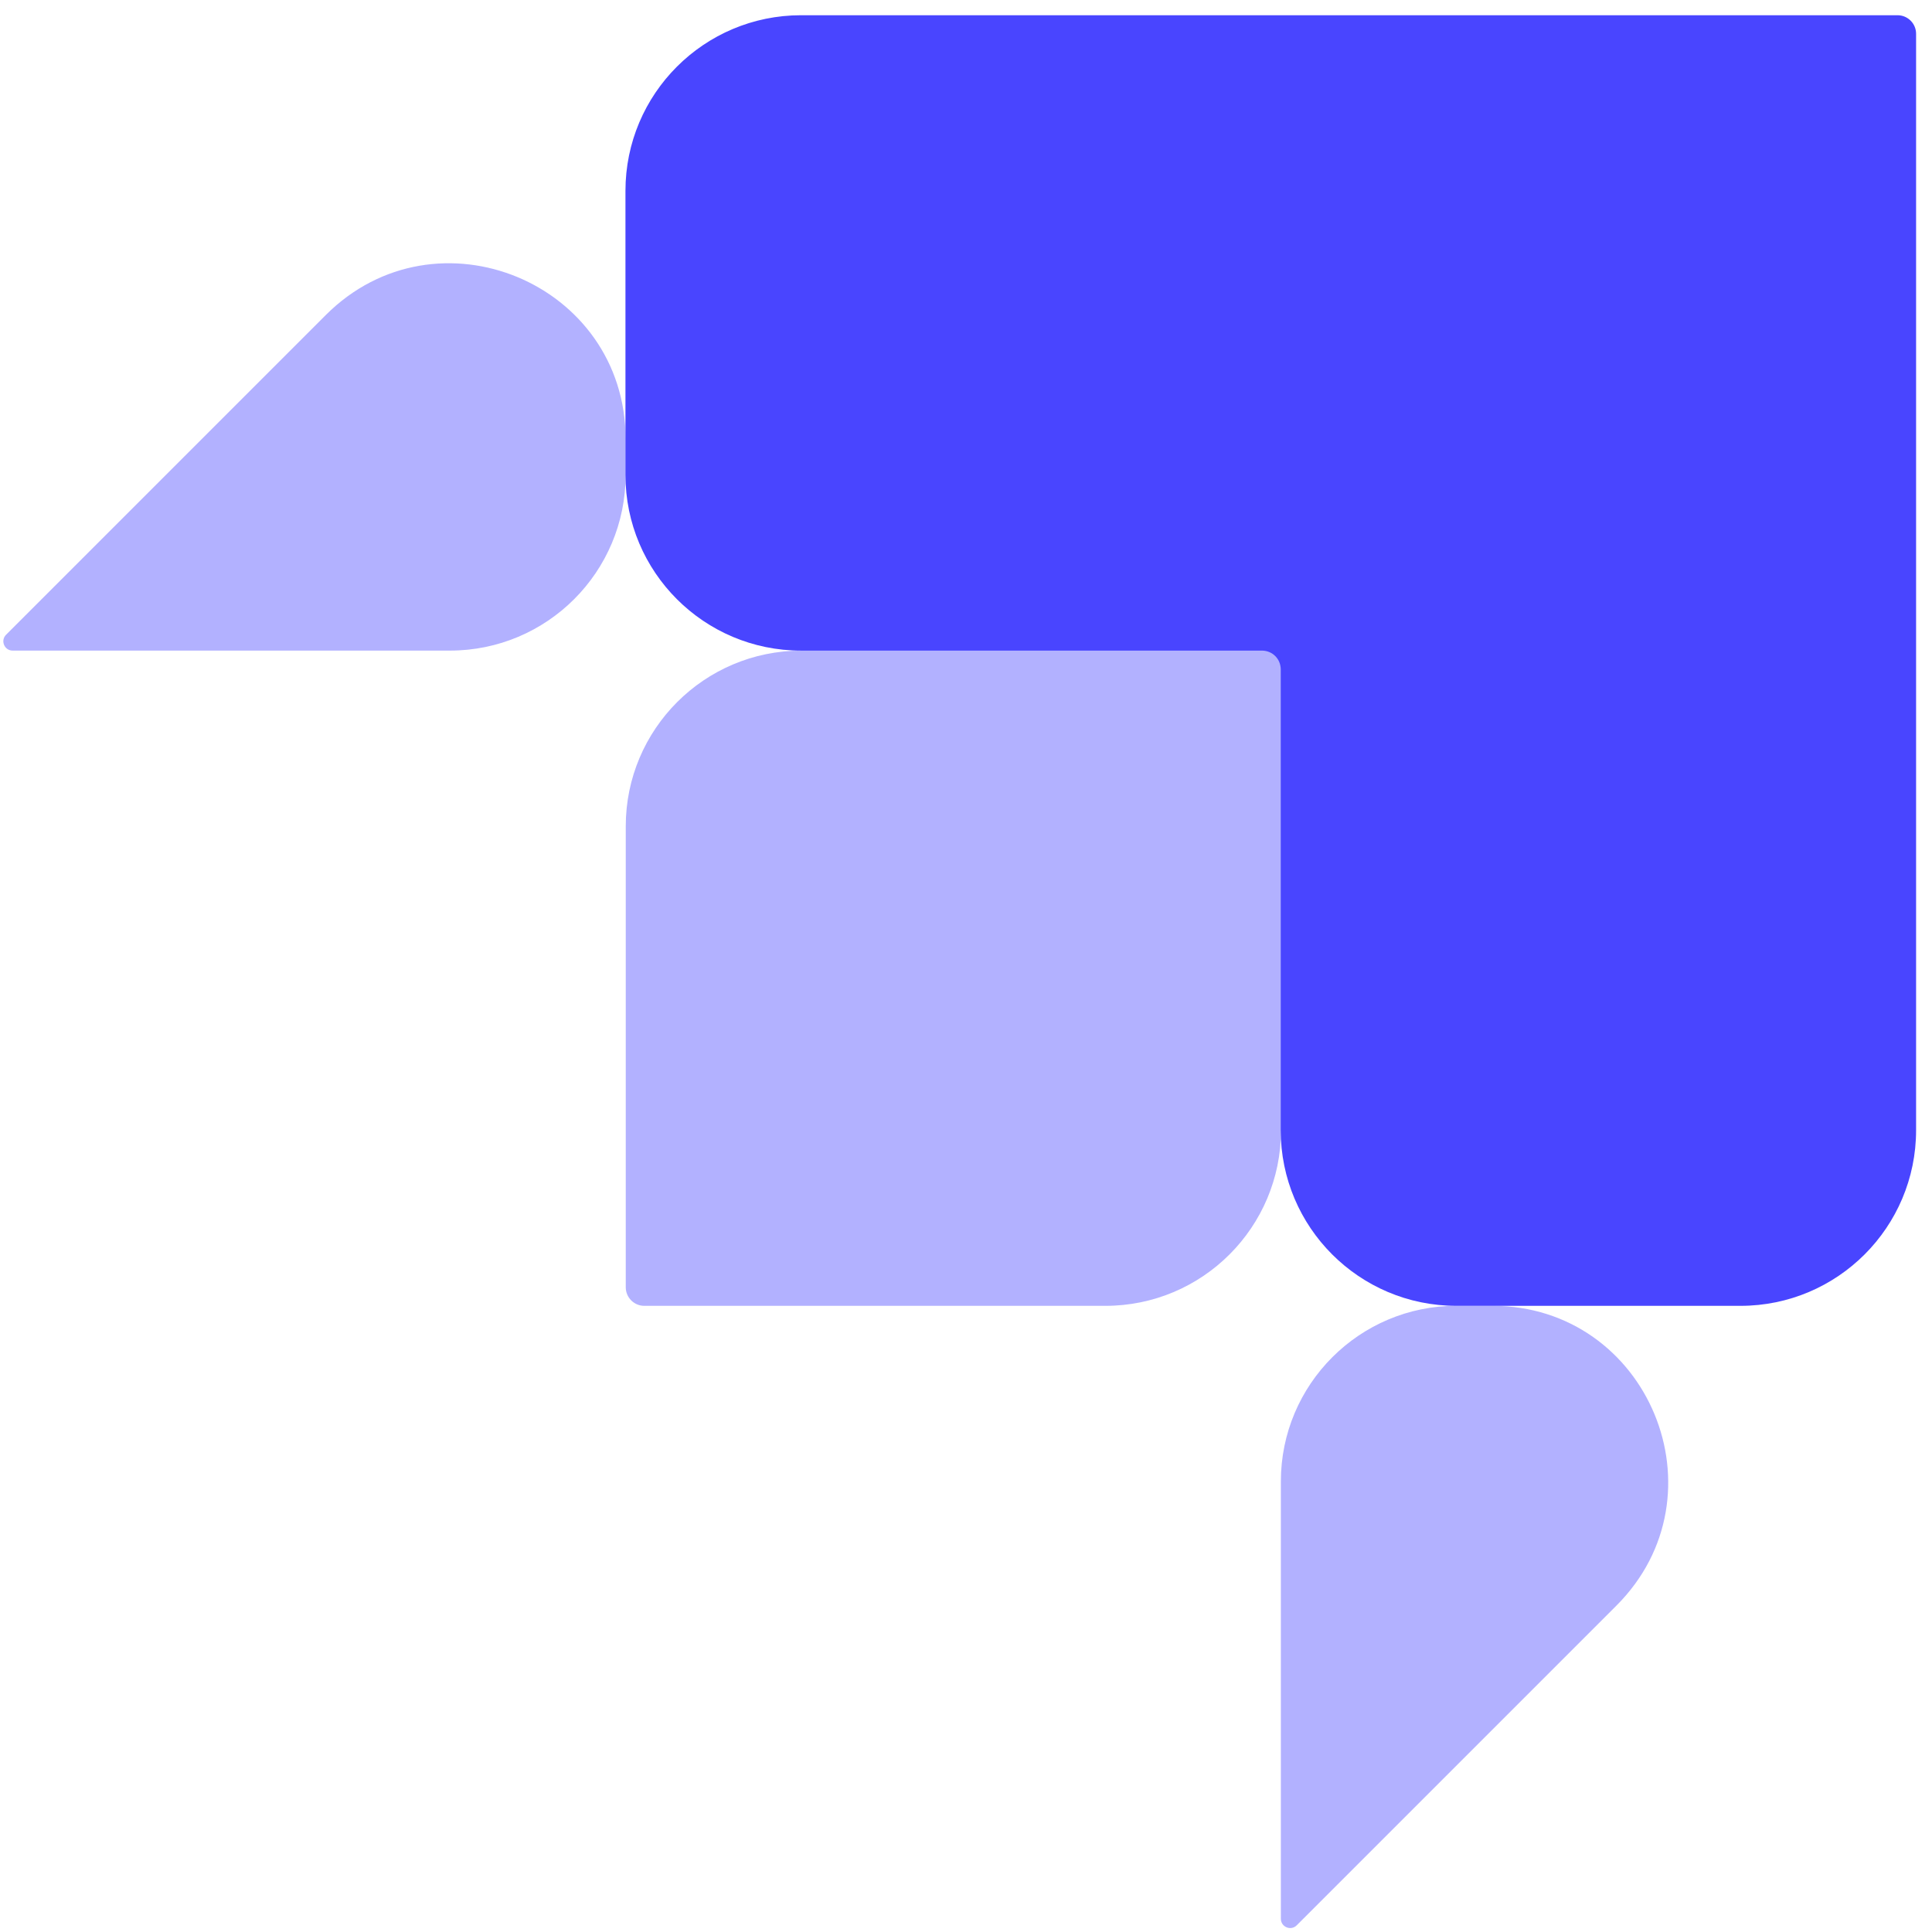 <svg width="110" height="110" viewBox="0 0 110 110" fill="none" xmlns="http://www.w3.org/2000/svg">
    <path fill-rule="evenodd" clip-rule="evenodd" d="M108.036 0.867H45.611C40.088 0.867 35.611 5.345 35.611 10.867V27.044C35.611 32.567 40.088 37.044 45.611 37.044H71.86C72.444 37.044 72.918 37.518 72.918 38.102V64.349C72.918 69.872 77.395 74.349 82.918 74.349H99.094C104.617 74.349 109.094 69.872 109.094 64.349V1.925C109.094 1.341 108.621 0.867 108.036 0.867Z" fill="#4945FF"/>
    <path opacity="0.42" fill-rule="evenodd" clip-rule="evenodd" d="M18.549 17.937C24.849 11.638 35.62 16.099 35.62 25.008V27.042C35.62 32.565 31.143 37.042 25.62 37.042H0.72C0.249 37.042 0.013 36.473 0.346 36.139L18.549 17.937Z" fill="#4945FF"/>
    <path opacity="0.42" fill-rule="evenodd" clip-rule="evenodd" d="M73.83 109.619C73.497 109.953 72.927 109.716 72.927 109.245V84.346C72.927 78.823 77.404 74.346 82.927 74.346H84.961C93.87 74.346 98.332 85.118 92.032 91.417L73.83 109.619Z" fill="#4945FF"/>
    <path opacity="0.42" d="M35.628 47.043C35.628 41.52 40.106 37.043 45.628 37.043H72.406C72.698 37.043 72.935 37.28 72.935 37.572V64.349C72.935 69.872 68.458 74.349 62.935 74.349H36.686C36.102 74.349 35.628 73.875 35.628 73.291V47.043Z" fill="#4945FF"/>
</svg>
